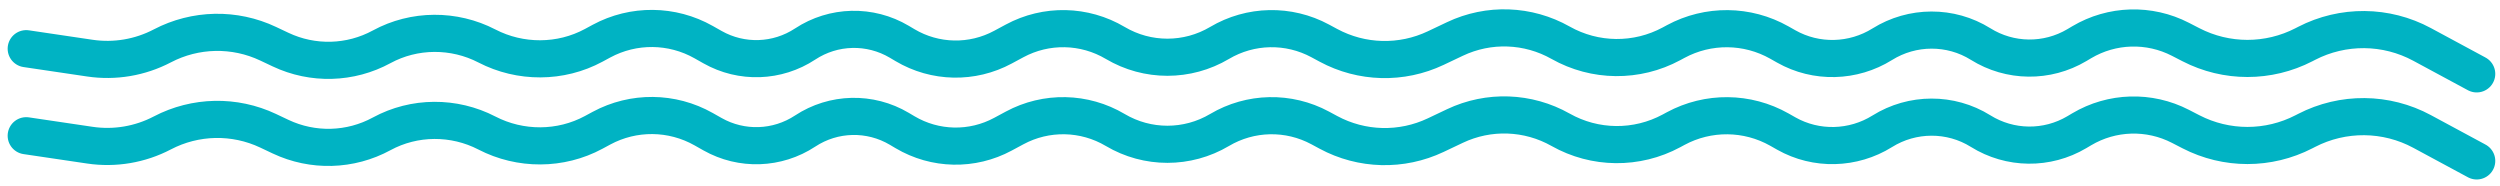 <svg width="202" height="15" viewBox="0 0 202 15" fill="none" xmlns="http://www.w3.org/2000/svg">
<path d="M2.118 3.934L7.262 4.697C9.27 4.995 11.32 4.648 13.118 3.707V3.707C15.783 2.313 18.947 2.248 21.666 3.534L22.674 4.01C25.278 5.241 28.312 5.156 30.842 3.78V3.78C33.473 2.35 36.682 2.338 39.341 3.715V3.715C42.04 5.112 45.294 5.106 47.969 3.664L48.602 3.322C51.184 1.93 54.299 1.961 56.853 3.403L57.577 3.812C59.921 5.136 62.808 5.037 65.056 3.556V3.556C67.349 2.045 70.303 1.975 72.665 3.376L73.127 3.65C75.553 5.089 78.556 5.15 81.038 3.811L81.98 3.304C84.532 1.928 87.619 1.991 90.113 3.47V3.47C92.71 5.01 95.942 5.01 98.539 3.47V3.47C101.033 1.991 104.12 1.928 106.672 3.304L107.338 3.663C110.027 5.112 113.245 5.195 116.005 3.886L117.56 3.148C120.285 1.855 123.468 1.968 126.095 3.452V3.452C128.868 5.018 132.251 5.052 135.055 3.54L135.398 3.355C138.018 1.943 141.179 1.974 143.77 3.437L144.336 3.757C146.749 5.12 149.737 5.041 152.088 3.573V3.573C154.512 2.06 157.609 2.045 160.033 3.558V3.558C162.404 5.039 165.404 5.073 167.808 3.647L168.204 3.412C170.644 1.965 173.658 1.876 176.179 3.176L177.029 3.614C179.893 5.091 183.295 5.091 186.16 3.614L186.375 3.503C189.308 1.99 192.799 2.022 195.704 3.589L200.118 5.969" stroke="#00B3C3" stroke-width="3" stroke-linecap="round"/>
<path d="M2.118 10.967L7.262 11.73C9.27 12.028 11.32 11.681 13.118 10.74V10.74C15.783 9.346 18.947 9.282 21.666 10.567L22.674 11.044C25.278 12.274 28.312 12.189 30.842 10.813V10.813C33.473 9.383 36.682 9.371 39.341 10.748V10.748C42.04 12.145 45.294 12.139 47.969 10.697L48.602 10.355C51.184 8.964 54.299 8.994 56.853 10.437L57.577 10.846C59.921 12.169 62.808 12.07 65.056 10.589V10.589C67.349 9.078 70.303 9.008 72.665 10.409L73.127 10.683C75.553 12.122 78.556 12.183 81.038 10.844L81.98 10.337C84.532 8.961 87.619 9.024 90.113 10.503V10.503C92.71 12.044 95.942 12.044 98.539 10.503V10.503C101.033 9.024 104.12 8.961 106.672 10.337L107.338 10.696C110.027 12.146 113.245 12.228 116.005 10.919L117.56 10.181C120.285 8.888 123.468 9.002 126.095 10.485V10.485C128.868 12.052 132.251 12.085 135.055 10.573L135.398 10.388C138.018 8.976 141.179 9.007 143.77 10.47L144.336 10.791C146.749 12.154 149.737 12.074 152.088 10.607V10.607C154.512 9.094 157.609 9.079 160.033 10.592V10.592C162.404 12.072 165.404 12.106 167.808 10.68L168.204 10.445C170.644 8.998 173.658 8.909 176.179 10.209L177.029 10.647C179.893 12.125 183.295 12.125 186.16 10.647L186.375 10.537C189.308 9.024 192.799 9.056 195.704 10.622L200.118 13.002" stroke="#00B3C3" stroke-width="3" stroke-linecap="round"/>
</svg>
